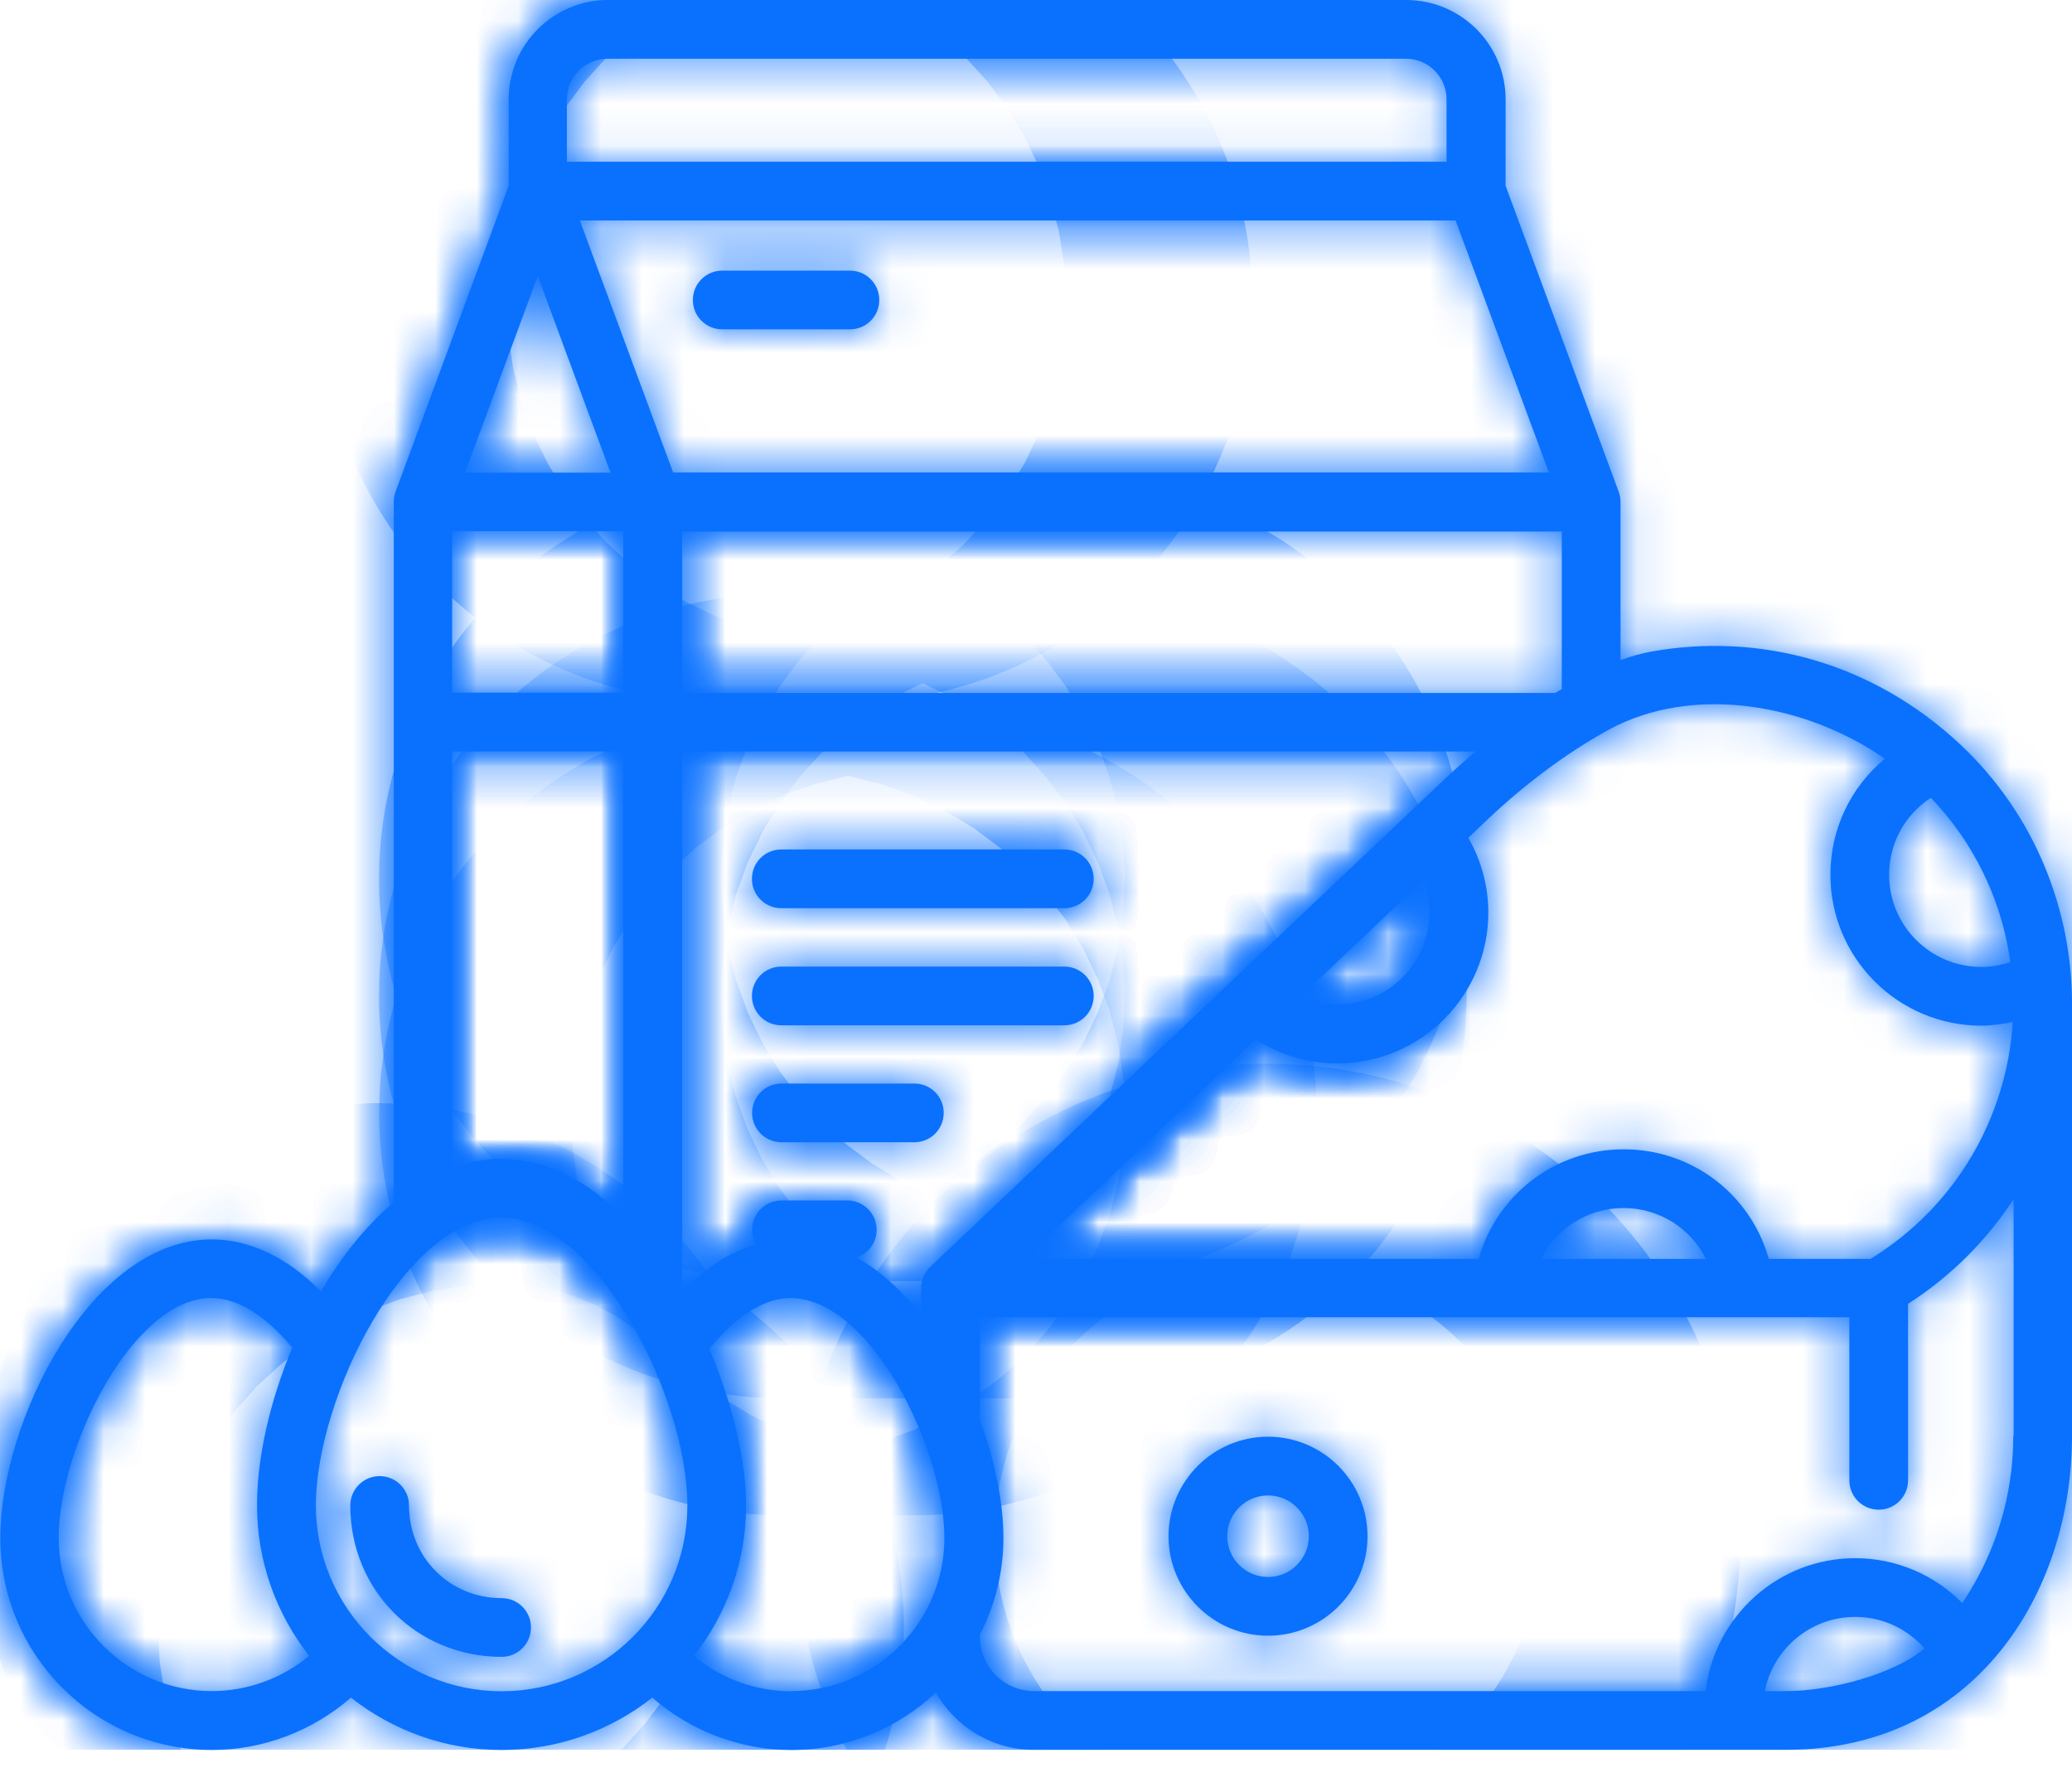 <svg width="50" height="43" viewBox="0 0 50 43" fill="none" xmlns="http://www.w3.org/2000/svg">
<g id="O" clip-path="url(#clip0_454_589)">
<g id="Vector">
<mask id="path-1-inside-1_454_589" fill="white">
<path d="M30.599 34.668C29.275 34.668 28.198 35.745 28.198 37.069C28.198 38.393 29.275 39.47 30.599 39.47C31.923 39.47 33 38.393 33 37.069C33 35.745 31.923 34.668 30.599 34.668ZM30.599 38.053C30.056 38.053 29.615 37.611 29.615 37.069C29.615 36.526 30.056 36.085 30.599 36.085C31.141 36.085 31.583 36.526 31.583 37.069C31.583 37.611 31.141 38.053 30.599 38.053Z"/>
<path d="M25.684 20.498H18.854C18.461 20.498 18.145 20.814 18.145 21.206C18.145 21.599 18.461 21.915 18.854 21.915H25.684C26.077 21.915 26.392 21.599 26.392 21.206C26.392 20.814 26.077 20.498 25.684 20.498Z"/>
<path d="M25.684 23.324H18.854C18.461 23.324 18.145 23.64 18.145 24.032C18.145 24.425 18.461 24.741 18.854 24.741H25.684C26.077 24.741 26.392 24.425 26.392 24.032C26.392 23.64 26.077 23.324 25.684 23.324Z"/>
<path d="M22.064 26.146H18.858C18.465 26.146 18.149 26.462 18.149 26.854C18.149 27.247 18.465 27.563 18.858 27.563H22.064C22.457 27.563 22.773 27.247 22.773 26.854C22.773 26.462 22.457 26.146 22.064 26.146Z"/>
<path d="M17.429 7.947H20.51C20.902 7.947 21.218 7.632 21.218 7.239C21.218 6.846 20.902 6.53 20.51 6.53H17.429C17.036 6.53 16.72 6.846 16.72 7.239C16.72 7.632 17.036 7.947 17.429 7.947Z"/>
<path d="M5.113 42.227C6.356 42.227 7.542 41.769 8.469 40.964C9.473 41.753 10.732 42.227 12.105 42.227C13.477 42.227 14.737 41.753 15.741 40.964C16.668 41.769 17.854 42.227 19.097 42.227C20.445 42.227 21.668 41.7 22.583 40.842C23.052 41.664 23.935 42.223 24.947 42.223H43.105C47.619 42.223 50 38.478 50 34.648C50 31.591 50 28.409 50 24.215C50 21.992 49.129 19.672 47.299 17.959C45.182 15.98 42.469 15.259 39.858 15.721C39.611 15.765 39.356 15.838 39.105 15.927V12.109C39.105 12.044 39.093 11.947 39.06 11.862C38.38 10.016 36.332 4.482 36.332 4.482V2.397C36.332 1.073 35.255 0 33.935 0H14.672C13.348 0 12.275 1.077 12.275 2.397V4.482L9.546 11.862C9.522 11.927 9.502 12.016 9.502 12.109V29.012C8.83 29.575 8.235 30.324 7.745 31.162C6.931 30.34 6.032 29.907 5.109 29.907C2.198 29.907 0.008 34.279 0.008 37.113C0.008 39.947 2.303 42.227 5.121 42.227H5.113ZM19.093 40.81C18.226 40.81 17.401 40.502 16.745 39.959C17.53 38.956 18.004 37.696 18.004 36.328C18.004 35.267 17.684 33.883 17.117 32.547C17.567 31.992 18.271 31.324 19.081 31.324C20.372 31.324 21.607 32.968 22.275 34.705C22.275 34.713 22.279 34.721 22.283 34.725C22.599 35.555 22.789 36.409 22.789 37.109C22.789 39.15 21.129 40.806 19.093 40.806V40.81ZM10.911 12.818H15.04V16.713H10.911V12.818ZM35.125 5.32L37.376 11.401H16.243L13.992 5.32H35.125ZM34.494 22.016C34.494 23.243 33.498 24.239 32.271 24.239C31.959 24.239 31.66 24.17 31.384 24.049L34.352 21.235C34.445 21.482 34.494 21.749 34.494 22.016ZM34.923 18.741C34.923 18.741 23.247 29.806 22.449 30.567C22.336 30.676 22.226 30.854 22.226 31.081V31.721C21.769 31.146 21.243 30.668 20.672 30.344C20.951 30.251 21.154 29.988 21.154 29.676C21.154 29.283 20.838 28.968 20.445 28.968H18.858C18.465 28.968 18.149 29.283 18.149 29.676C18.149 29.806 18.186 29.923 18.247 30.028C17.623 30.206 17.02 30.587 16.461 31.158V18.134H35.607C35.283 18.409 35.04 18.632 34.927 18.741H34.923ZM42.587 40.806C42.789 39.785 43.692 39.016 44.769 39.016C45.421 39.016 46.024 39.3 46.441 39.777C45.708 40.397 44.178 40.806 43.105 40.806H42.587ZM48.583 34.648C48.583 36.105 48.15 37.498 47.352 38.68C46.68 38 45.757 37.599 44.769 37.599C42.911 37.599 41.372 39 41.158 40.806H24.951C24.235 40.806 23.648 40.223 23.648 39.502V39.441C24.008 38.741 24.214 37.951 24.214 37.109C24.214 36.267 24.012 35.251 23.648 34.271V31.785H44.627V35.721C44.627 36.113 44.943 36.429 45.336 36.429C45.728 36.429 46.044 36.113 46.044 35.721V31.462C47.089 30.79 47.947 29.923 48.591 28.935C48.591 30.838 48.591 32.741 48.591 34.64L48.583 34.648ZM37.19 30.377C37.554 29.644 38.312 29.15 39.178 29.15C40.044 29.15 40.801 29.644 41.166 30.377H37.19ZM48.51 23.215C48.283 23.291 48.048 23.332 47.809 23.332C46.583 23.332 45.587 22.336 45.587 21.109C45.587 20.344 45.971 19.656 46.595 19.251C46.983 19.66 47.332 20.113 47.619 20.615C48.097 21.441 48.388 22.32 48.51 23.21V23.215ZM45.486 18.308C44.664 18.984 44.17 20 44.17 21.109C44.17 23.117 45.805 24.749 47.809 24.749C48.065 24.749 48.32 24.713 48.571 24.66C48.429 26.935 47.214 29.105 45.137 30.377H42.684C42.251 28.83 40.842 27.733 39.182 27.733C37.522 27.733 36.117 28.834 35.68 30.377H24.716L30.303 25.081C30.886 25.457 31.567 25.66 32.275 25.66C34.283 25.66 35.915 24.028 35.915 22.02C35.915 21.385 35.745 20.761 35.433 20.215L35.898 19.773C36.745 18.972 37.753 18.194 38.809 17.615C40.858 16.494 43.583 16.988 45.486 18.308ZM37.53 16.721H16.461V12.826H37.688V16.628C37.635 16.66 37.583 16.688 37.53 16.721ZM33.927 1.417C34.469 1.417 34.907 1.858 34.907 2.397V3.903H13.68V2.397C13.68 1.854 14.121 1.417 14.66 1.417H33.927ZM12.975 6.656L14.732 11.405H11.222L12.979 6.656H12.975ZM10.911 18.134H15.04V29.352C14.19 28.51 13.19 27.964 12.089 27.964C11.684 27.964 11.291 28.041 10.911 28.174V18.134ZM12.089 29.381C14.409 29.381 16.587 33.717 16.587 36.328C16.587 38.802 14.575 40.81 12.105 40.81C9.635 40.81 7.623 38.798 7.623 36.328C7.623 33.717 9.789 29.381 12.093 29.381H12.089ZM5.101 31.324C5.899 31.324 6.603 31.976 7.052 32.522C6.51 33.814 6.202 35.178 6.202 36.324C6.202 37.696 6.676 38.956 7.461 39.956C6.805 40.498 5.975 40.806 5.113 40.806C3.073 40.806 1.417 39.146 1.417 37.109C1.417 34.931 3.202 31.32 5.101 31.32V31.324Z"/>
<path d="M12.105 39.98C12.498 39.98 12.813 39.664 12.813 39.271C12.813 38.879 12.498 38.563 12.105 38.563C10.85 38.563 9.87 37.579 9.87 36.328C9.87 35.935 9.554 35.619 9.162 35.619C8.769 35.619 8.453 35.935 8.453 36.328C8.453 38.377 10.056 39.98 12.105 39.98Z"/>
</mask>
<path d="M30.599 34.668C29.275 34.668 28.198 35.745 28.198 37.069C28.198 38.393 29.275 39.47 30.599 39.47C31.923 39.47 33 38.393 33 37.069C33 35.745 31.923 34.668 30.599 34.668ZM30.599 38.053C30.056 38.053 29.615 37.611 29.615 37.069C29.615 36.526 30.056 36.085 30.599 36.085C31.141 36.085 31.583 36.526 31.583 37.069C31.583 37.611 31.141 38.053 30.599 38.053Z" fill="#0A71FE"/>
<path d="M25.684 20.498H18.854C18.461 20.498 18.145 20.814 18.145 21.206C18.145 21.599 18.461 21.915 18.854 21.915H25.684C26.077 21.915 26.392 21.599 26.392 21.206C26.392 20.814 26.077 20.498 25.684 20.498Z" fill="#0A71FE"/>
<path d="M25.684 23.324H18.854C18.461 23.324 18.145 23.64 18.145 24.032C18.145 24.425 18.461 24.741 18.854 24.741H25.684C26.077 24.741 26.392 24.425 26.392 24.032C26.392 23.64 26.077 23.324 25.684 23.324Z" fill="#0A71FE"/>
<path d="M22.064 26.146H18.858C18.465 26.146 18.149 26.462 18.149 26.854C18.149 27.247 18.465 27.563 18.858 27.563H22.064C22.457 27.563 22.773 27.247 22.773 26.854C22.773 26.462 22.457 26.146 22.064 26.146Z" fill="#0A71FE"/>
<path d="M17.429 7.947H20.51C20.902 7.947 21.218 7.632 21.218 7.239C21.218 6.846 20.902 6.53 20.51 6.53H17.429C17.036 6.53 16.72 6.846 16.72 7.239C16.72 7.632 17.036 7.947 17.429 7.947Z" fill="#0A71FE"/>
<path d="M5.113 42.227C6.356 42.227 7.542 41.769 8.469 40.964C9.473 41.753 10.732 42.227 12.105 42.227C13.477 42.227 14.737 41.753 15.741 40.964C16.668 41.769 17.854 42.227 19.097 42.227C20.445 42.227 21.668 41.7 22.583 40.842C23.052 41.664 23.935 42.223 24.947 42.223H43.105C47.619 42.223 50 38.478 50 34.648C50 31.591 50 28.409 50 24.215C50 21.992 49.129 19.672 47.299 17.959C45.182 15.98 42.469 15.259 39.858 15.721C39.611 15.765 39.356 15.838 39.105 15.927V12.109C39.105 12.044 39.093 11.947 39.06 11.862C38.38 10.016 36.332 4.482 36.332 4.482V2.397C36.332 1.073 35.255 0 33.935 0H14.672C13.348 0 12.275 1.077 12.275 2.397V4.482L9.546 11.862C9.522 11.927 9.502 12.016 9.502 12.109V29.012C8.83 29.575 8.235 30.324 7.745 31.162C6.931 30.34 6.032 29.907 5.109 29.907C2.198 29.907 0.008 34.279 0.008 37.113C0.008 39.947 2.303 42.227 5.121 42.227H5.113ZM19.093 40.81C18.226 40.81 17.401 40.502 16.745 39.959C17.53 38.956 18.004 37.696 18.004 36.328C18.004 35.267 17.684 33.883 17.117 32.547C17.567 31.992 18.271 31.324 19.081 31.324C20.372 31.324 21.607 32.968 22.275 34.705C22.275 34.713 22.279 34.721 22.283 34.725C22.599 35.555 22.789 36.409 22.789 37.109C22.789 39.15 21.129 40.806 19.093 40.806V40.81ZM10.911 12.818H15.04V16.713H10.911V12.818ZM35.125 5.32L37.376 11.401H16.243L13.992 5.32H35.125ZM34.494 22.016C34.494 23.243 33.498 24.239 32.271 24.239C31.959 24.239 31.66 24.17 31.384 24.049L34.352 21.235C34.445 21.482 34.494 21.749 34.494 22.016ZM34.923 18.741C34.923 18.741 23.247 29.806 22.449 30.567C22.336 30.676 22.226 30.854 22.226 31.081V31.721C21.769 31.146 21.243 30.668 20.672 30.344C20.951 30.251 21.154 29.988 21.154 29.676C21.154 29.283 20.838 28.968 20.445 28.968H18.858C18.465 28.968 18.149 29.283 18.149 29.676C18.149 29.806 18.186 29.923 18.247 30.028C17.623 30.206 17.02 30.587 16.461 31.158V18.134H35.607C35.283 18.409 35.04 18.632 34.927 18.741H34.923ZM42.587 40.806C42.789 39.785 43.692 39.016 44.769 39.016C45.421 39.016 46.024 39.3 46.441 39.777C45.708 40.397 44.178 40.806 43.105 40.806H42.587ZM48.583 34.648C48.583 36.105 48.15 37.498 47.352 38.68C46.68 38 45.757 37.599 44.769 37.599C42.911 37.599 41.372 39 41.158 40.806H24.951C24.235 40.806 23.648 40.223 23.648 39.502V39.441C24.008 38.741 24.214 37.951 24.214 37.109C24.214 36.267 24.012 35.251 23.648 34.271V31.785H44.627V35.721C44.627 36.113 44.943 36.429 45.336 36.429C45.728 36.429 46.044 36.113 46.044 35.721V31.462C47.089 30.79 47.947 29.923 48.591 28.935C48.591 30.838 48.591 32.741 48.591 34.64L48.583 34.648ZM37.19 30.377C37.554 29.644 38.312 29.15 39.178 29.15C40.044 29.15 40.801 29.644 41.166 30.377H37.19ZM48.51 23.215C48.283 23.291 48.048 23.332 47.809 23.332C46.583 23.332 45.587 22.336 45.587 21.109C45.587 20.344 45.971 19.656 46.595 19.251C46.983 19.66 47.332 20.113 47.619 20.615C48.097 21.441 48.388 22.32 48.51 23.21V23.215ZM45.486 18.308C44.664 18.984 44.17 20 44.17 21.109C44.17 23.117 45.805 24.749 47.809 24.749C48.065 24.749 48.32 24.713 48.571 24.66C48.429 26.935 47.214 29.105 45.137 30.377H42.684C42.251 28.83 40.842 27.733 39.182 27.733C37.522 27.733 36.117 28.834 35.68 30.377H24.716L30.303 25.081C30.886 25.457 31.567 25.66 32.275 25.66C34.283 25.66 35.915 24.028 35.915 22.02C35.915 21.385 35.745 20.761 35.433 20.215L35.898 19.773C36.745 18.972 37.753 18.194 38.809 17.615C40.858 16.494 43.583 16.988 45.486 18.308ZM37.53 16.721H16.461V12.826H37.688V16.628C37.635 16.66 37.583 16.688 37.53 16.721ZM33.927 1.417C34.469 1.417 34.907 1.858 34.907 2.397V3.903H13.68V2.397C13.68 1.854 14.121 1.417 14.66 1.417H33.927ZM12.975 6.656L14.732 11.405H11.222L12.979 6.656H12.975ZM10.911 18.134H15.04V29.352C14.19 28.51 13.19 27.964 12.089 27.964C11.684 27.964 11.291 28.041 10.911 28.174V18.134ZM12.089 29.381C14.409 29.381 16.587 33.717 16.587 36.328C16.587 38.802 14.575 40.81 12.105 40.81C9.635 40.81 7.623 38.798 7.623 36.328C7.623 33.717 9.789 29.381 12.093 29.381H12.089ZM5.101 31.324C5.899 31.324 6.603 31.976 7.052 32.522C6.51 33.814 6.202 35.178 6.202 36.324C6.202 37.696 6.676 38.956 7.461 39.956C6.805 40.498 5.975 40.806 5.113 40.806C3.073 40.806 1.417 39.146 1.417 37.109C1.417 34.931 3.202 31.32 5.101 31.32V31.324Z" fill="#0A71FE"/>
<path d="M12.105 39.98C12.498 39.98 12.813 39.664 12.813 39.271C12.813 38.879 12.498 38.563 12.105 38.563C10.85 38.563 9.87 37.579 9.87 36.328C9.87 35.935 9.554 35.619 9.162 35.619C8.769 35.619 8.453 35.935 8.453 36.328C8.453 38.377 10.056 39.98 12.105 39.98Z" fill="#0A71FE"/>
<path d="M30.599 34.668C29.275 34.668 28.198 35.745 28.198 37.069C28.198 38.393 29.275 39.47 30.599 39.47C31.923 39.47 33 38.393 33 37.069C33 35.745 31.923 34.668 30.599 34.668ZM30.599 38.053C30.056 38.053 29.615 37.611 29.615 37.069C29.615 36.526 30.056 36.085 30.599 36.085C31.141 36.085 31.583 36.526 31.583 37.069C31.583 37.611 31.141 38.053 30.599 38.053Z" stroke="#0A71FE" stroke-width="18" mask="url(#path-1-inside-1_454_589)"/>
<path d="M25.684 20.498H18.854C18.461 20.498 18.145 20.814 18.145 21.206C18.145 21.599 18.461 21.915 18.854 21.915H25.684C26.077 21.915 26.392 21.599 26.392 21.206C26.392 20.814 26.077 20.498 25.684 20.498Z" stroke="#0A71FE" stroke-width="18" mask="url(#path-1-inside-1_454_589)"/>
<path d="M25.684 23.324H18.854C18.461 23.324 18.145 23.64 18.145 24.032C18.145 24.425 18.461 24.741 18.854 24.741H25.684C26.077 24.741 26.392 24.425 26.392 24.032C26.392 23.64 26.077 23.324 25.684 23.324Z" stroke="#0A71FE" stroke-width="18" mask="url(#path-1-inside-1_454_589)"/>
<path d="M22.064 26.146H18.858C18.465 26.146 18.149 26.462 18.149 26.854C18.149 27.247 18.465 27.563 18.858 27.563H22.064C22.457 27.563 22.773 27.247 22.773 26.854C22.773 26.462 22.457 26.146 22.064 26.146Z" stroke="#0A71FE" stroke-width="18" mask="url(#path-1-inside-1_454_589)"/>
<path d="M17.429 7.947H20.51C20.902 7.947 21.218 7.632 21.218 7.239C21.218 6.846 20.902 6.53 20.51 6.53H17.429C17.036 6.53 16.72 6.846 16.72 7.239C16.72 7.632 17.036 7.947 17.429 7.947Z" stroke="#0A71FE" stroke-width="18" mask="url(#path-1-inside-1_454_589)"/>
<path d="M5.113 42.227C6.356 42.227 7.542 41.769 8.469 40.964C9.473 41.753 10.732 42.227 12.105 42.227C13.477 42.227 14.737 41.753 15.741 40.964C16.668 41.769 17.854 42.227 19.097 42.227C20.445 42.227 21.668 41.7 22.583 40.842C23.052 41.664 23.935 42.223 24.947 42.223H43.105C47.619 42.223 50 38.478 50 34.648C50 31.591 50 28.409 50 24.215C50 21.992 49.129 19.672 47.299 17.959C45.182 15.98 42.469 15.259 39.858 15.721C39.611 15.765 39.356 15.838 39.105 15.927V12.109C39.105 12.044 39.093 11.947 39.06 11.862C38.38 10.016 36.332 4.482 36.332 4.482V2.397C36.332 1.073 35.255 0 33.935 0H14.672C13.348 0 12.275 1.077 12.275 2.397V4.482L9.546 11.862C9.522 11.927 9.502 12.016 9.502 12.109V29.012C8.83 29.575 8.235 30.324 7.745 31.162C6.931 30.34 6.032 29.907 5.109 29.907C2.198 29.907 0.008 34.279 0.008 37.113C0.008 39.947 2.303 42.227 5.121 42.227H5.113ZM19.093 40.81C18.226 40.81 17.401 40.502 16.745 39.959C17.53 38.956 18.004 37.696 18.004 36.328C18.004 35.267 17.684 33.883 17.117 32.547C17.567 31.992 18.271 31.324 19.081 31.324C20.372 31.324 21.607 32.968 22.275 34.705C22.275 34.713 22.279 34.721 22.283 34.725C22.599 35.555 22.789 36.409 22.789 37.109C22.789 39.15 21.129 40.806 19.093 40.806V40.81ZM10.911 12.818H15.04V16.713H10.911V12.818ZM35.125 5.32L37.376 11.401H16.243L13.992 5.32H35.125ZM34.494 22.016C34.494 23.243 33.498 24.239 32.271 24.239C31.959 24.239 31.66 24.17 31.384 24.049L34.352 21.235C34.445 21.482 34.494 21.749 34.494 22.016ZM34.923 18.741C34.923 18.741 23.247 29.806 22.449 30.567C22.336 30.676 22.226 30.854 22.226 31.081V31.721C21.769 31.146 21.243 30.668 20.672 30.344C20.951 30.251 21.154 29.988 21.154 29.676C21.154 29.283 20.838 28.968 20.445 28.968H18.858C18.465 28.968 18.149 29.283 18.149 29.676C18.149 29.806 18.186 29.923 18.247 30.028C17.623 30.206 17.02 30.587 16.461 31.158V18.134H35.607C35.283 18.409 35.04 18.632 34.927 18.741H34.923ZM42.587 40.806C42.789 39.785 43.692 39.016 44.769 39.016C45.421 39.016 46.024 39.3 46.441 39.777C45.708 40.397 44.178 40.806 43.105 40.806H42.587ZM48.583 34.648C48.583 36.105 48.15 37.498 47.352 38.68C46.68 38 45.757 37.599 44.769 37.599C42.911 37.599 41.372 39 41.158 40.806H24.951C24.235 40.806 23.648 40.223 23.648 39.502V39.441C24.008 38.741 24.214 37.951 24.214 37.109C24.214 36.267 24.012 35.251 23.648 34.271V31.785H44.627V35.721C44.627 36.113 44.943 36.429 45.336 36.429C45.728 36.429 46.044 36.113 46.044 35.721V31.462C47.089 30.79 47.947 29.923 48.591 28.935C48.591 30.838 48.591 32.741 48.591 34.64L48.583 34.648ZM37.19 30.377C37.554 29.644 38.312 29.15 39.178 29.15C40.044 29.15 40.801 29.644 41.166 30.377H37.19ZM48.51 23.215C48.283 23.291 48.048 23.332 47.809 23.332C46.583 23.332 45.587 22.336 45.587 21.109C45.587 20.344 45.971 19.656 46.595 19.251C46.983 19.66 47.332 20.113 47.619 20.615C48.097 21.441 48.388 22.32 48.51 23.21V23.215ZM45.486 18.308C44.664 18.984 44.17 20 44.17 21.109C44.17 23.117 45.805 24.749 47.809 24.749C48.065 24.749 48.32 24.713 48.571 24.66C48.429 26.935 47.214 29.105 45.137 30.377H42.684C42.251 28.83 40.842 27.733 39.182 27.733C37.522 27.733 36.117 28.834 35.68 30.377H24.716L30.303 25.081C30.886 25.457 31.567 25.66 32.275 25.66C34.283 25.66 35.915 24.028 35.915 22.02C35.915 21.385 35.745 20.761 35.433 20.215L35.898 19.773C36.745 18.972 37.753 18.194 38.809 17.615C40.858 16.494 43.583 16.988 45.486 18.308ZM37.53 16.721H16.461V12.826H37.688V16.628C37.635 16.66 37.583 16.688 37.53 16.721ZM33.927 1.417C34.469 1.417 34.907 1.858 34.907 2.397V3.903H13.68V2.397C13.68 1.854 14.121 1.417 14.66 1.417H33.927ZM12.975 6.656L14.732 11.405H11.222L12.979 6.656H12.975ZM10.911 18.134H15.04V29.352C14.19 28.51 13.19 27.964 12.089 27.964C11.684 27.964 11.291 28.041 10.911 28.174V18.134ZM12.089 29.381C14.409 29.381 16.587 33.717 16.587 36.328C16.587 38.802 14.575 40.81 12.105 40.81C9.635 40.81 7.623 38.798 7.623 36.328C7.623 33.717 9.789 29.381 12.093 29.381H12.089ZM5.101 31.324C5.899 31.324 6.603 31.976 7.052 32.522C6.51 33.814 6.202 35.178 6.202 36.324C6.202 37.696 6.676 38.956 7.461 39.956C6.805 40.498 5.975 40.806 5.113 40.806C3.073 40.806 1.417 39.146 1.417 37.109C1.417 34.931 3.202 31.32 5.101 31.32V31.324Z" stroke="#0A71FE" stroke-width="18" mask="url(#path-1-inside-1_454_589)"/>
<path d="M12.105 39.98C12.498 39.98 12.813 39.664 12.813 39.271C12.813 38.879 12.498 38.563 12.105 38.563C10.85 38.563 9.87 37.579 9.87 36.328C9.87 35.935 9.554 35.619 9.162 35.619C8.769 35.619 8.453 35.935 8.453 36.328C8.453 38.377 10.056 39.98 12.105 39.98Z" stroke="#0A71FE" stroke-width="18" mask="url(#path-1-inside-1_454_589)"/>
</g>
</g>
<defs>
<clipPath id="clip0_454_589">
<rect width="50" height="42.227" fill="white"/>
</clipPath>
</defs>
</svg>
